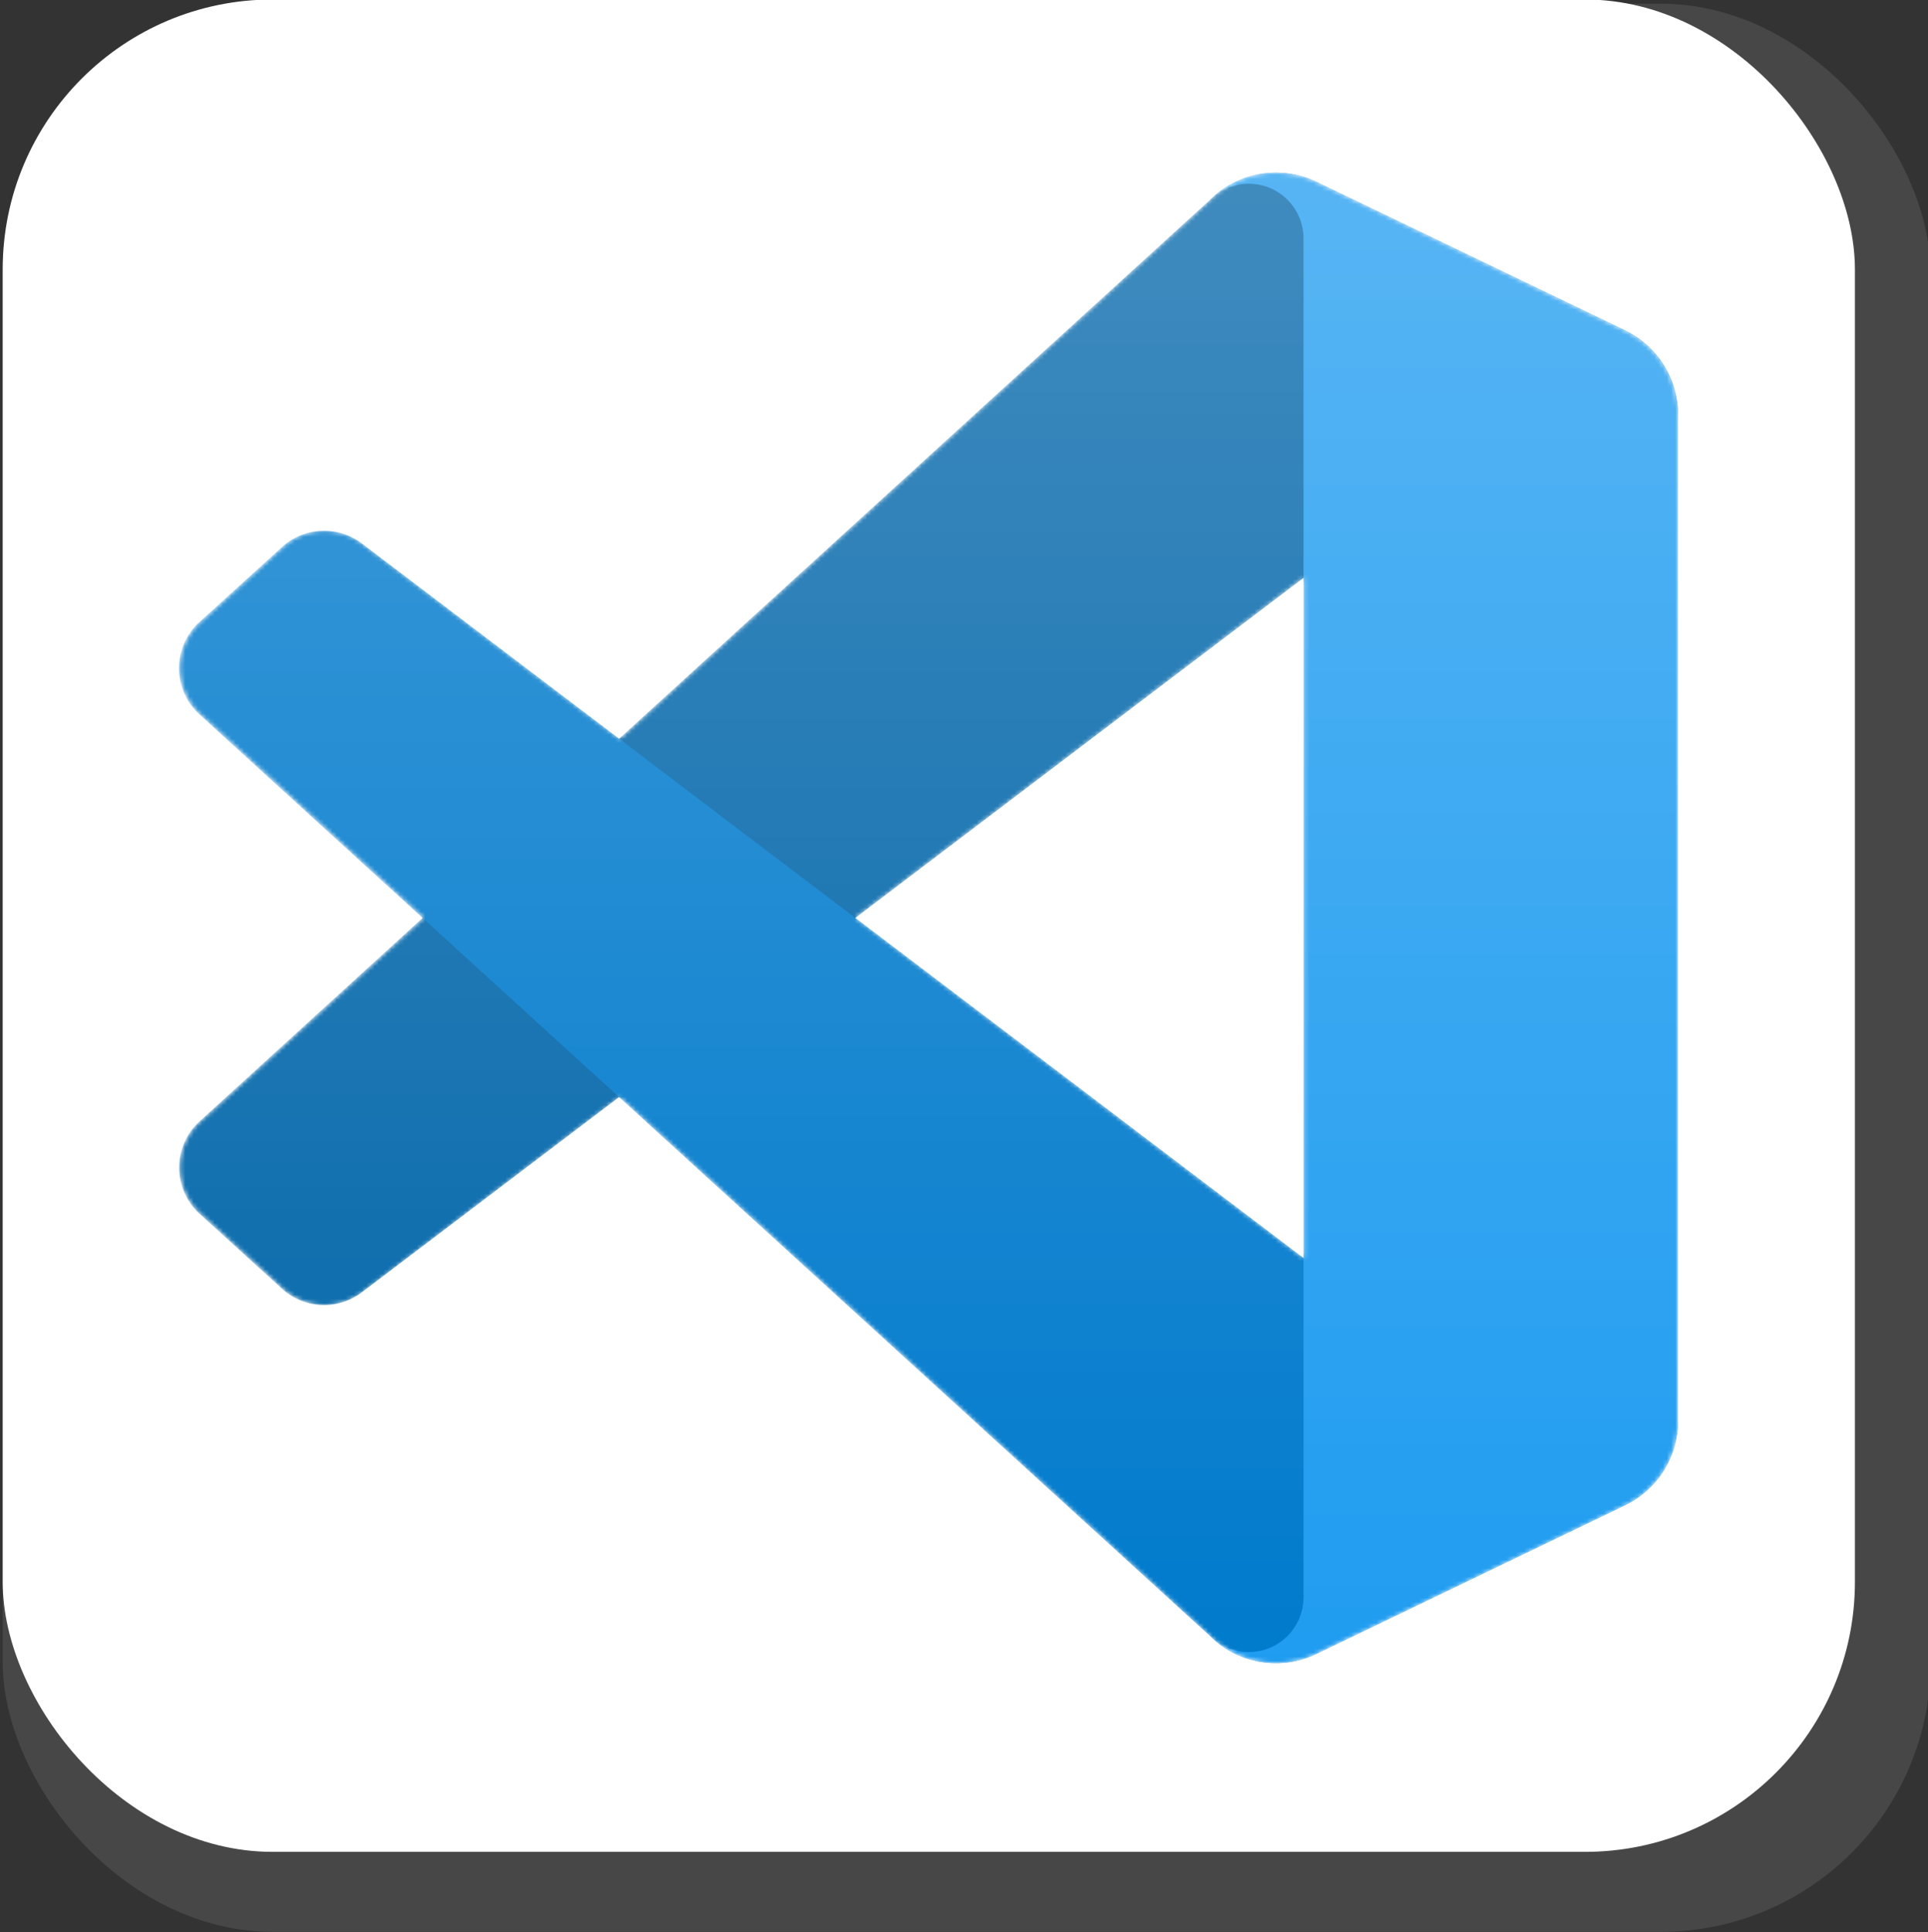 <svg id="Capa_1" data-name="Capa 1" xmlns="http://www.w3.org/2000/svg" xmlns:xlink="http://www.w3.org/1999/xlink" viewBox="0 0 458 459"><rect x="0" y="0" width="458" height="459" fill="#333333" stroke="none"/><defs><style>.cls-1,.cls-3{fill:#fff;}.cls-1,.cls-9{fill-rule:evenodd;}.cls-2{fill:#474747;}.cls-4{mask:url(#mask);}.cls-5{fill:#0065a9;}.cls-6{fill:#007acc;}.cls-7{fill:#1f9cf0;}.cls-8{opacity:0.25;}.cls-9{fill:url(#Degradado_sin_nombre_2);}</style><mask id="mask" x="42.51" y="41" width="356.11" height="354.06" maskUnits="userSpaceOnUse"><g id="mask0"><path class="cls-1" d="M295.1,393.55a22.19,22.19,0,0,0,17.66-.68L386,357.61a22.23,22.23,0,0,0,12.59-20V98.5a22.25,22.25,0,0,0-12.59-20L312.76,43.19a22.17,22.17,0,0,0-22.64,2,22.57,22.57,0,0,0-2.65,2.27l-140.27,128L86.1,129.09a14.81,14.81,0,0,0-18.92.84l-19.6,17.83a14.84,14.84,0,0,0,0,21.93l53,48.34-53,48.34a14.84,14.84,0,0,0,0,21.93l19.6,17.83A14.81,14.81,0,0,0,86.1,307l61.1-46.38,140.27,128A22.17,22.17,0,0,0,295.1,393.55Zm14.6-256.31L203.27,218,309.7,298.82Z"/></g></mask><linearGradient id="Degradado_sin_nombre_2" x1="220.46" y1="413" x2="220.46" y2="58.94" gradientTransform="matrix(1, 0, 0, -1, 0, 454)" gradientUnits="userSpaceOnUse"><stop offset="0" stop-color="#fff"/><stop offset="1" stop-color="#fff" stop-opacity="0"/></linearGradient></defs><rect class="cls-2" x="0.64" y="0.88" width="458" height="458" rx="64.12"/><rect class="cls-3" x="0.64" y="-0.12" width="440" height="440" rx="64.12"/><g class="cls-4"><path class="cls-5" d="M386,78.51,312.7,43.2a22.18,22.18,0,0,0-25.3,4.3l-240,218.87a14.83,14.83,0,0,0,0,21.93L67,306.13a14.84,14.84,0,0,0,18.94.84L375,87.67A14.73,14.73,0,0,1,398.62,99.4v-.85A22.22,22.22,0,0,0,386,78.51Z"/><path class="cls-6" d="M386,357.56l-73.33,35.3a22.16,22.16,0,0,1-25.3-4.3l-240-218.87a14.83,14.83,0,0,1,0-21.93L67,129.93a14.84,14.84,0,0,1,18.94-.84L375,348.4a14.73,14.73,0,0,0,23.63-11.74v.85A22.25,22.25,0,0,1,386,357.56Z"/><path class="cls-7" d="M312.7,392.87a22.16,22.16,0,0,1-25.29-4.31,13,13,0,0,0,22.24-9.21V56.71a13,13,0,0,0-22.24-9.21,22.18,22.18,0,0,1,25.29-4.31L386,78.45a22.26,22.26,0,0,1,12.6,20V337.57a22.24,22.24,0,0,1-12.6,20Z"/><g class="cls-8"><path class="cls-9" d="M294.88,393.55a22.19,22.19,0,0,0,17.66-.68l73.27-35.26a22.24,22.24,0,0,0,12.6-20V98.5a22.26,22.26,0,0,0-12.6-20L312.54,43.19a22.15,22.15,0,0,0-22.63,2,21.79,21.79,0,0,0-2.65,2.27L147,175.47l-61.1-46.38a14.81,14.81,0,0,0-18.92.84l-19.6,17.83a14.83,14.83,0,0,0,0,21.93l53,48.34-53,48.34a14.83,14.83,0,0,0,0,21.93L67,306.13a14.81,14.81,0,0,0,18.92.84L147,260.59l140.28,128A22,22,0,0,0,294.88,393.55Zm14.61-256.31L203.05,218l106.44,80.79Z"/></g></g></svg>